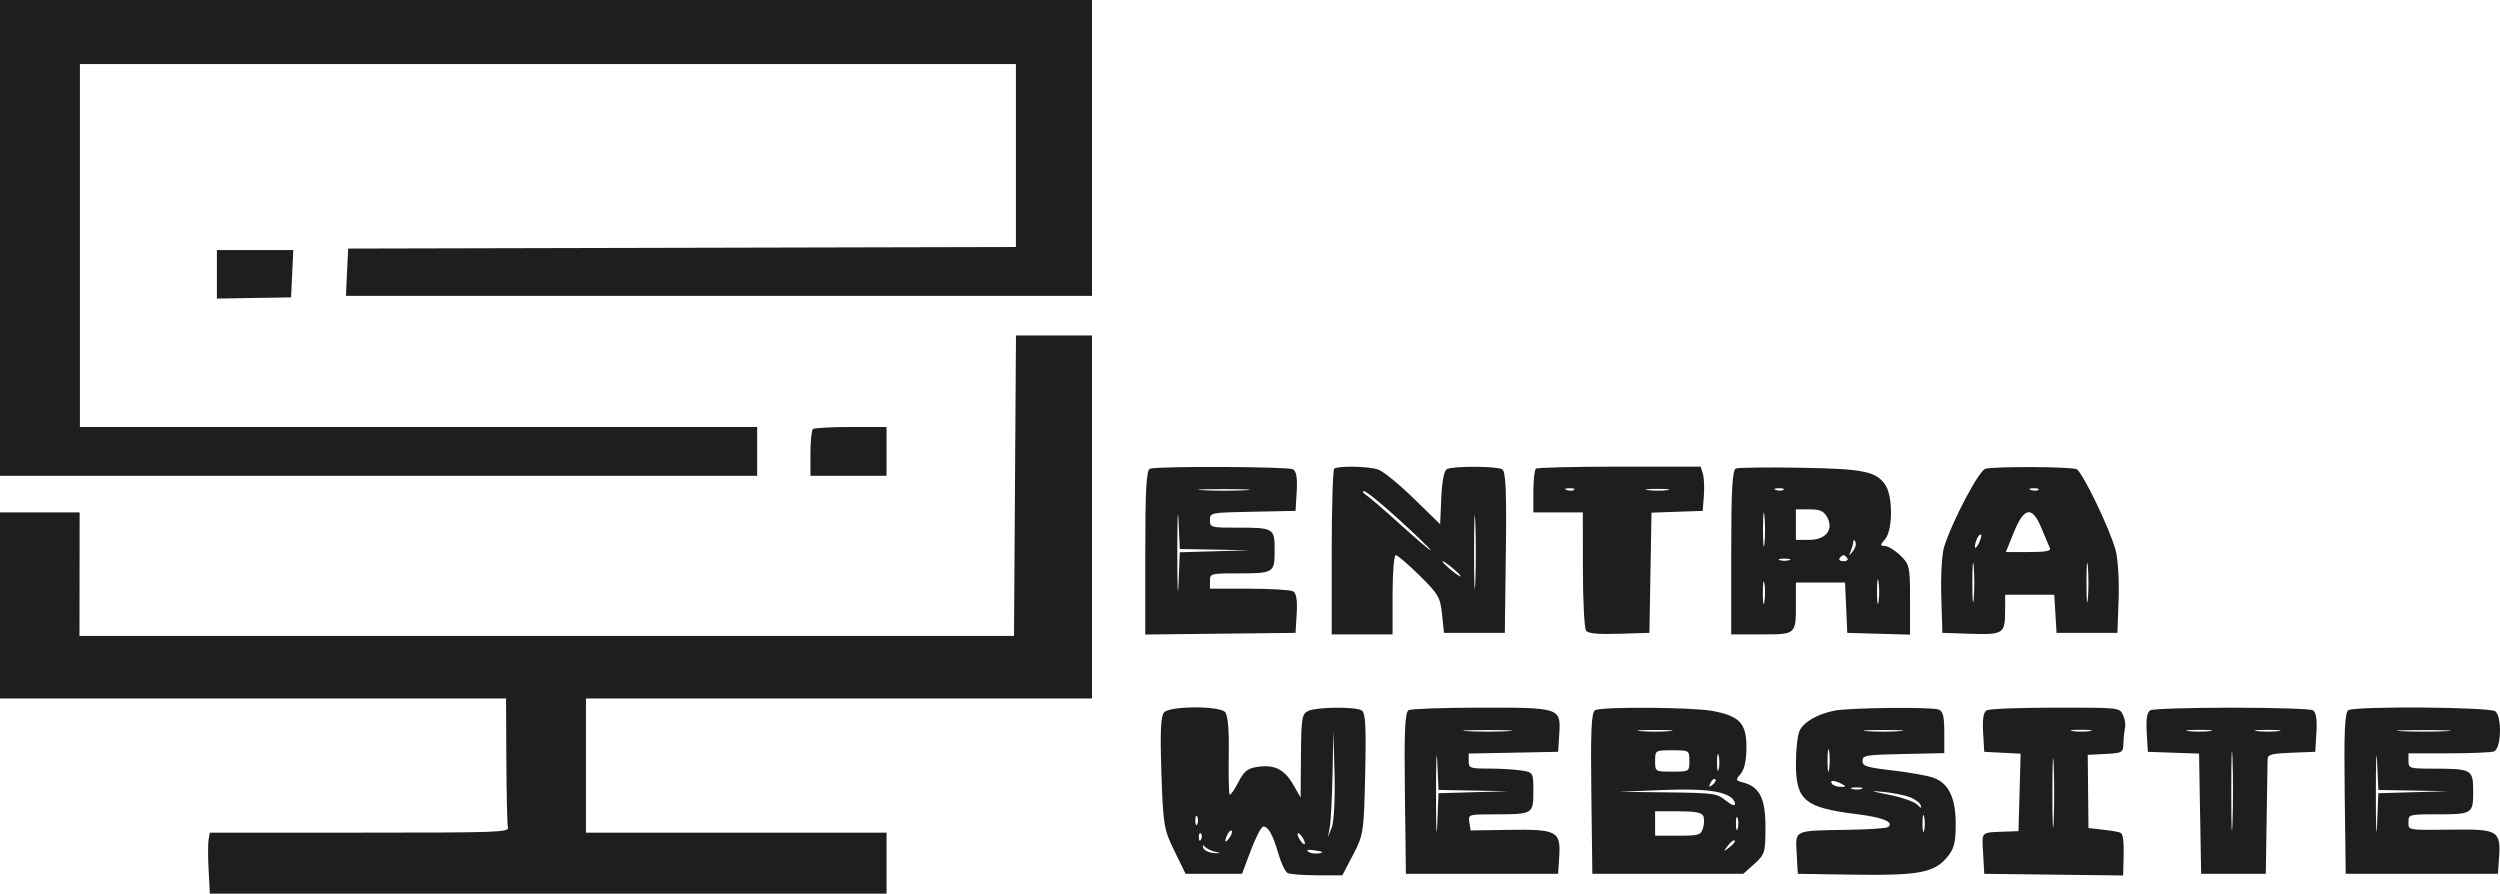 <svg width="456" height="163" viewBox="0 0 456 163" fill="none" xmlns="http://www.w3.org/2000/svg">
<path fill-rule="evenodd" clip-rule="evenodd" d="M0 43.392V86.785H69.054H138.108V82.335V77.884H76.341H14.574V44.783V11.683H99.938H185.301V28.369V45.055L124.401 45.198L63.502 45.34L63.299 49.651L63.097 53.962H131.139H199.181V26.981V0H99.591H0V43.392ZM39.559 50.039V54.46L46.325 54.35L53.092 54.241L53.294 49.929L53.497 45.618H46.528H39.559V50.039ZM185.133 88.593L184.954 115.991H99.726H14.498L14.512 104.726L14.527 93.461H7.264H0V110.428V127.396H46.152H92.303L92.357 138.661C92.386 144.857 92.514 150.365 92.642 150.9C92.86 151.814 91.201 151.874 65.571 151.874H38.267L38.046 153.125C37.923 153.814 37.926 156.317 38.05 158.689L38.276 163H99.99H161.704V157.437V151.874H134.291H106.878V139.635V127.396H153.029H199.181V94.295V61.194H192.247H185.314L185.133 88.593ZM148.287 78.255C148.032 78.459 147.824 80.461 147.824 82.706V86.785H154.764H161.704V82.335V77.884H155.227C151.664 77.884 148.541 78.051 148.287 78.255ZM209.765 85.484C209.1 85.699 208.897 89.283 208.897 100.751V115.737L222.604 115.586L236.31 115.435L236.52 111.87C236.665 109.394 236.453 108.164 235.826 107.845C235.329 107.592 231.721 107.382 227.809 107.377L220.695 107.369V105.978C220.695 104.628 220.838 104.587 225.496 104.587C232.394 104.587 232.493 104.528 232.493 100.415C232.493 96.301 232.394 96.242 225.496 96.242C220.855 96.242 220.695 96.197 220.695 94.87C220.695 93.501 220.718 93.497 228.503 93.34L236.31 93.183L236.52 89.617C236.665 87.141 236.453 85.912 235.826 85.592C234.868 85.106 211.239 85.008 209.765 85.484ZM243.366 85.487C243.112 85.691 242.904 92.575 242.904 100.786V115.713H248.456H254.008V108.481C254.008 104.504 254.265 101.249 254.58 101.249C254.895 101.249 256.848 102.919 258.918 104.961C262.356 108.35 262.713 108.966 263.03 112.054L263.377 115.435H268.929H274.481L274.666 100.731C274.81 89.339 274.654 85.927 273.972 85.581C272.852 85.01 265.037 84.995 263.927 85.56C263.405 85.825 263.012 87.809 262.886 90.801L262.683 95.615L257.825 90.883C255.153 88.28 252.244 85.917 251.36 85.633C249.508 85.037 244.051 84.938 243.366 85.487ZM280.149 85.487C279.894 85.691 279.686 87.568 279.686 89.659V93.461H284.197H288.708L288.719 103.892C288.725 109.629 288.986 114.647 289.3 115.043C289.707 115.558 291.437 115.717 295.362 115.599L300.853 115.435L301.042 104.473L301.23 93.511L305.9 93.347L310.57 93.183L310.786 90.438C310.906 88.928 310.822 87.113 310.599 86.404L310.196 85.116H295.404C287.268 85.116 280.403 85.283 280.149 85.487ZM316.642 85.451C315.979 85.691 315.775 89.298 315.775 100.739V115.713H321.253C327.641 115.713 327.573 115.774 327.573 110.105V106.256H332.056H336.539L336.741 110.846L336.942 115.435L342.668 115.596L348.393 115.758V109.381C348.393 103.331 348.301 102.915 346.596 101.292C345.608 100.351 344.342 99.58 343.781 99.58C342.904 99.58 342.913 99.408 343.843 98.344C345.231 96.755 345.288 90.633 343.934 88.535C342.282 85.973 340.022 85.509 328.267 85.315C322.35 85.217 317.12 85.279 316.642 85.451ZM362.157 85.491C360.999 85.736 356.058 95.086 354.592 99.803C354.203 101.057 353.976 105.088 354.088 108.759L354.292 115.435L359.436 115.6C365.43 115.793 365.718 115.601 365.733 111.402L365.743 108.481H370.221H374.7L374.906 111.958L375.113 115.435H380.665H386.217L386.438 109.316C386.56 105.95 386.313 101.918 385.89 100.356C384.835 96.458 379.864 86.138 378.776 85.585C377.869 85.123 364.251 85.046 362.157 85.491ZM227.141 89.42C225.15 89.531 221.715 89.533 219.506 89.422C217.297 89.311 218.926 89.219 223.124 89.218C227.323 89.217 229.13 89.308 227.141 89.42ZM287.132 89.346C286.902 89.531 286.303 89.551 285.802 89.39C285.249 89.213 285.413 89.081 286.222 89.054C286.953 89.03 287.363 89.162 287.132 89.346ZM304.16 89.402C303.306 89.534 301.745 89.537 300.69 89.41C299.635 89.282 300.333 89.174 302.241 89.169C304.15 89.165 305.013 89.27 304.16 89.402ZM325.303 89.346C325.072 89.531 324.473 89.551 323.973 89.39C323.419 89.213 323.584 89.081 324.392 89.054C325.124 89.03 325.533 89.162 325.303 89.346ZM371.801 89.346C371.571 89.531 370.972 89.551 370.472 89.39C369.918 89.213 370.082 89.081 370.891 89.054C371.622 89.03 372.032 89.162 371.801 89.346ZM255.222 94.808C258.372 97.683 260.948 100.178 260.948 100.353C260.948 100.528 258.536 98.486 255.588 95.814C252.64 93.143 249.751 90.653 249.168 90.28C248.585 89.907 248.421 89.597 248.803 89.592C249.184 89.586 252.073 91.934 255.222 94.808ZM221.589 100.252L227.982 100.367L221.587 100.551L215.191 100.734L214.966 106.416C214.843 109.54 214.741 107.09 214.739 100.971C214.739 94.852 214.841 92.161 214.966 94.991L215.195 100.137L221.589 100.252ZM269.1 106.117C268.975 109.1 268.873 106.659 268.873 100.693C268.873 94.726 268.975 92.285 269.1 95.269C269.224 98.252 269.224 103.133 269.1 106.117ZM321.834 99.18C321.688 100.471 321.571 99.274 321.573 96.52C321.575 93.767 321.695 92.71 321.838 94.173C321.981 95.635 321.979 97.888 321.834 99.18ZM333.251 94.295C334.541 96.564 333.066 98.468 330.016 98.468H327.573V95.686V92.904H330.016C331.95 92.904 332.626 93.195 333.251 94.295ZM372.382 96.381C373.041 97.987 373.724 99.615 373.9 99.997C374.133 100.505 373.093 100.693 370.045 100.693H365.869L367.335 97.077C369.218 92.437 370.681 92.235 372.382 96.381ZM360.944 99.082C360.579 99.815 360.259 100.122 360.235 99.765C360.177 98.897 360.985 97.249 361.333 97.528C361.485 97.65 361.31 98.349 360.944 99.082ZM337.98 100.533C337.224 101.478 337.204 101.477 337.583 100.508C337.803 99.948 338.008 99.197 338.038 98.839C338.077 98.37 338.188 98.377 338.434 98.864C338.622 99.235 338.417 99.986 337.98 100.533ZM360.009 109.177C359.869 110.783 359.754 109.469 359.754 106.256C359.754 103.043 359.869 101.729 360.009 103.335C360.149 104.941 360.149 107.571 360.009 109.177ZM380.829 109.177C380.689 110.783 380.574 109.469 380.574 106.256C380.574 103.043 380.689 101.729 380.829 103.335C380.969 104.941 380.969 107.571 380.829 109.177ZM336.942 101.805C337.178 102.111 336.866 102.362 336.248 102.362C335.63 102.362 335.318 102.111 335.554 101.805C335.79 101.499 336.102 101.249 336.248 101.249C336.394 101.249 336.706 101.499 336.942 101.805ZM326.358 102.174C325.882 102.328 325.101 102.328 324.623 102.174C324.147 102.02 324.537 101.893 325.491 101.893C326.445 101.893 326.836 102.02 326.358 102.174ZM265.112 103.753C266.009 104.517 266.586 105.143 266.395 105.143C266.204 105.143 265.315 104.517 264.418 103.753C263.521 102.988 262.944 102.362 263.135 102.362C263.326 102.362 264.215 102.988 265.112 103.753ZM342.649 109.733C342.495 110.728 342.369 109.914 342.369 107.925C342.369 105.936 342.495 105.122 342.649 106.117C342.803 107.112 342.803 108.738 342.649 109.733ZM321.83 109.723C321.675 110.723 321.545 110.039 321.542 108.203C321.538 106.367 321.664 105.549 321.823 106.385C321.981 107.221 321.984 108.723 321.83 109.723ZM212.367 129.899C211.72 130.525 211.587 133.274 211.837 140.887C212.152 150.481 212.282 151.269 214.212 155.212L216.253 159.384H221.398H226.543L228.166 155.073C229.059 152.701 230.076 150.761 230.423 150.761C231.341 150.761 232.189 152.292 233.196 155.768C233.684 157.451 234.428 159.012 234.85 159.237C235.272 159.461 237.692 159.649 240.228 159.654L244.838 159.662L246.803 155.907C248.7 152.284 248.778 151.764 249.012 141.085C249.205 132.33 249.064 129.92 248.336 129.55C247.034 128.888 240.3 128.952 238.694 129.641C237.472 130.165 237.346 130.899 237.293 137.846L237.234 145.476L235.884 143.122C234.279 140.324 232.459 139.412 229.397 139.872C227.531 140.153 226.919 140.641 225.865 142.69C225.164 144.053 224.46 145.063 224.301 144.935C224.141 144.807 224.061 141.538 224.124 137.671C224.199 132.982 223.965 130.377 223.422 129.851C222.257 128.727 213.543 128.764 212.367 129.899ZM256.945 129.529C256.264 129.876 256.108 133.288 256.251 144.68L256.437 159.384H270.317H284.197L284.403 156.251C284.707 151.618 283.982 151.231 275.261 151.365L268.235 151.472L268.016 150.004C267.796 148.541 267.812 148.536 272.643 148.536C279.59 148.536 279.686 148.479 279.686 144.373C279.686 140.913 279.669 140.884 277.517 140.539C276.324 140.347 273.67 140.191 271.618 140.191C268.115 140.191 267.888 140.108 267.888 138.818V137.445L276.043 137.288L284.197 137.131L284.403 133.998C284.725 129.094 284.637 129.063 270.094 129.073C263.346 129.078 257.429 129.283 256.945 129.529ZM290.952 129.529C290.27 129.876 290.114 133.288 290.258 144.68L290.443 159.384H304.208H317.973L319.997 157.567C321.91 155.85 322.021 155.48 322.021 150.827C322.021 145.575 320.942 143.479 317.833 142.688C316.572 142.367 316.544 142.239 317.504 141.141C318.18 140.367 318.551 138.643 318.551 136.27C318.551 131.913 317.3 130.591 312.305 129.668C308.623 128.989 292.224 128.882 290.952 129.529ZM334.704 129.605C331.566 130.203 329.014 131.661 328.236 133.302C327.871 134.071 327.573 136.756 327.573 139.269C327.573 145.991 329.175 147.325 338.654 148.498C343.488 149.097 345.536 149.943 344.373 150.863C344.103 151.077 340.786 151.301 337.002 151.36C327.068 151.517 327.476 151.327 327.717 155.7L327.92 159.384L338.047 159.538C349.935 159.718 352.774 159.193 355.134 156.381C356.435 154.832 356.721 153.742 356.721 150.346C356.721 145.54 355.469 142.904 352.697 141.874C351.666 141.491 348.324 140.888 345.27 140.535C340.468 139.979 339.718 139.744 339.718 138.79C339.718 137.769 340.27 137.676 347.179 137.53L354.639 137.372V133.556C354.639 130.59 354.395 129.665 353.541 129.403C352.008 128.931 337.421 129.088 334.704 129.605ZM362.411 129.541C361.783 129.86 361.572 131.09 361.717 133.566L361.926 137.131L365.243 137.302L368.56 137.472L368.366 144.534L368.172 151.596L366.09 151.675C361.139 151.864 361.497 151.539 361.721 155.629L361.926 159.384L374.592 159.536L387.258 159.687L387.34 156.754C387.429 153.584 387.293 152.29 386.832 151.91C386.67 151.776 385.278 151.526 383.738 151.354L380.938 151.039L380.87 144.363L380.803 137.688L384.03 137.518C387.14 137.354 387.26 137.284 387.311 135.571C387.34 134.593 387.474 133.325 387.609 132.753C387.744 132.18 387.571 131.117 387.226 130.388C386.599 129.067 386.582 129.065 374.956 129.073C368.553 129.078 362.908 129.288 362.411 129.541ZM392.253 129.541C391.626 129.86 391.414 131.09 391.559 133.566L391.769 137.131L396.439 137.295L401.109 137.46L401.297 148.422L401.485 159.384H407.384H413.283L413.434 149.37C413.518 143.863 413.596 138.931 413.608 138.41C413.626 137.639 414.437 137.432 417.968 137.297L422.305 137.131L422.515 133.566C422.66 131.09 422.448 129.86 421.821 129.541C421.324 129.288 414.671 129.082 407.037 129.082C399.403 129.082 392.75 129.288 392.253 129.541ZM428.366 129.529C427.684 129.876 427.528 133.288 427.672 144.68L427.857 159.384H441.738H455.618L455.827 156.48C456.176 151.637 455.585 151.242 448.111 151.321C438.859 151.419 439.308 151.49 439.308 149.927C439.308 148.577 439.451 148.536 444.11 148.536C451.006 148.536 451.107 148.476 451.107 144.369C451.107 140.317 450.917 140.212 443.646 140.199C439.485 140.192 439.308 140.135 439.308 138.8V137.41H446.539C450.515 137.41 454.263 137.258 454.867 137.072C456.217 136.657 456.429 130.772 455.132 129.732C454.171 128.962 429.844 128.778 428.366 129.529ZM275.002 133.369C272.997 133.481 269.718 133.481 267.714 133.369C265.711 133.257 267.35 133.165 271.358 133.165C275.366 133.165 277.006 133.257 275.002 133.369ZM304.497 133.364C303.066 133.484 300.724 133.484 299.292 133.364C297.861 133.244 299.032 133.146 301.894 133.146C304.757 133.146 305.929 133.244 304.497 133.364ZM346.485 133.366C344.863 133.484 342.207 133.484 340.586 133.366C338.964 133.249 340.291 133.153 343.535 133.153C346.78 133.153 348.107 133.249 346.485 133.366ZM381.185 133.352C380.327 133.484 378.921 133.484 378.062 133.352C377.204 133.219 377.906 133.11 379.624 133.11C381.341 133.11 382.044 133.219 381.185 133.352ZM403.046 133.357C401.996 133.485 400.279 133.485 399.229 133.357C398.179 133.23 399.039 133.126 401.138 133.126C403.237 133.126 404.097 133.23 403.046 133.357ZM407.208 150.036C407.086 153.341 406.984 150.789 406.984 144.363C406.983 137.938 407.084 135.233 407.207 138.353C407.331 141.472 407.331 146.729 407.208 150.036ZM415.539 133.357C414.489 133.485 412.772 133.485 411.722 133.357C410.672 133.23 411.531 133.126 413.63 133.126C415.729 133.126 416.589 133.23 415.539 133.357ZM446.075 133.37C443.88 133.48 440.289 133.48 438.094 133.37C435.899 133.26 437.695 133.169 442.085 133.169C446.474 133.169 448.27 133.26 446.075 133.37ZM242.925 150.902L242.214 152.708L242.559 150.831C242.749 149.798 242.972 145.417 243.056 141.095L243.21 133.237L243.423 141.167C243.541 145.565 243.319 149.901 242.925 150.902ZM268.782 144.201L275.175 144.316L268.78 144.5L262.384 144.683L262.159 150.364C262.035 153.489 261.933 151.039 261.932 144.92C261.931 138.8 262.033 136.109 262.159 138.939L262.388 144.085L268.782 144.201ZM440.202 144.201L446.596 144.316L440.2 144.5L433.804 144.683L433.579 150.364C433.456 153.489 433.354 151.039 433.353 144.92C433.352 138.8 433.454 136.109 433.579 138.939L433.808 144.085L440.202 144.201ZM374.589 149.788C374.463 152.618 374.36 150.302 374.36 144.642C374.36 138.981 374.463 136.666 374.589 139.496C374.715 142.326 374.715 146.958 374.589 149.788ZM333.628 140.32C333.473 141.32 333.344 140.636 333.34 138.8C333.336 136.965 333.462 136.146 333.621 136.982C333.779 137.818 333.782 139.32 333.628 140.32ZM308.141 138.8C308.141 140.737 308.124 140.747 305.018 140.747C301.911 140.747 301.894 140.737 301.894 138.8C301.894 136.864 301.911 136.853 305.018 136.853C308.124 136.853 308.141 136.864 308.141 138.8ZM313.489 140.33C313.323 141.018 313.187 140.455 313.187 139.078C313.187 137.702 313.323 137.139 313.489 137.827C313.654 138.515 313.654 139.642 313.489 140.33ZM312.391 143.121C311.705 143.666 311.626 143.602 312.002 142.81C312.263 142.261 312.651 141.952 312.865 142.124C313.078 142.295 312.865 142.744 312.391 143.121ZM335.901 142.973C336.798 143.437 336.78 143.513 335.768 143.521C335.123 143.525 334.402 143.279 334.166 142.973C333.623 142.268 334.542 142.268 335.901 142.973ZM315.601 145.347C316.079 145.646 316.469 146.224 316.469 146.632C316.469 147.079 315.794 146.832 314.765 146.007C313.151 144.713 312.594 144.636 304.181 144.531L295.301 144.422L302.935 144.114C310.231 143.821 313.706 144.159 315.601 145.347ZM339.545 143.897C339.068 144.052 338.287 144.052 337.81 143.897C337.333 143.743 337.723 143.617 338.677 143.617C339.631 143.617 340.022 143.743 339.545 143.897ZM348.342 145.393C349.268 145.745 350.163 146.408 350.33 146.867C350.558 147.491 350.395 147.461 349.687 146.749C349.166 146.225 346.866 145.423 344.576 144.967C341.022 144.259 340.869 144.182 343.535 144.445C345.253 144.615 347.416 145.041 348.342 145.393ZM310.666 148.815C310.886 149.275 310.871 150.276 310.631 151.04C310.228 152.329 309.893 152.43 306.045 152.43H301.894V150.205V147.98H306.08C309.164 147.98 310.372 148.2 310.666 148.815ZM350.965 151.456C350.799 152.145 350.664 151.582 350.664 150.205C350.664 148.828 350.799 148.265 350.965 148.953C351.13 149.641 351.13 150.768 350.965 151.456ZM218.379 150.344C218.186 150.727 218.029 150.413 218.029 149.648C218.029 148.884 218.186 148.571 218.379 148.953C218.572 149.336 218.572 149.962 218.379 150.344ZM316.947 151.178C316.773 151.713 316.63 151.276 316.63 150.205C316.63 149.134 316.773 148.696 316.947 149.231C317.122 149.766 317.122 150.643 316.947 151.178ZM224.25 152.806C223.432 153.933 223.235 153.572 223.904 152.174C224.142 151.676 224.483 151.386 224.662 151.53C224.841 151.673 224.655 152.247 224.25 152.806ZM219.087 153.091C218.866 153.534 218.701 153.402 218.668 152.754C218.638 152.168 218.802 151.84 219.032 152.024C219.263 152.209 219.288 152.689 219.087 153.091ZM238.024 153.821C238.024 154.127 237.721 154.002 237.352 153.543C236.982 153.084 236.679 152.458 236.679 152.152C236.679 151.846 236.982 151.971 237.352 152.43C237.721 152.889 238.024 153.515 238.024 153.821ZM315.482 154.53C314.287 155.447 314.272 155.435 315.15 154.263C315.656 153.589 316.219 153.157 316.401 153.303C316.584 153.449 316.17 154.001 315.482 154.53ZM221.736 155.389C222.831 155.63 222.769 155.673 221.443 155.593C220.519 155.536 219.637 155.114 219.482 154.655C219.297 154.104 219.396 154.035 219.775 154.452C220.09 154.799 220.973 155.22 221.736 155.389ZM240.575 155.653C239.866 155.774 238.983 155.629 238.613 155.333C238.179 154.985 238.635 154.907 239.901 155.114C241.354 155.351 241.529 155.491 240.575 155.653Z" fill="#1E1E1E"/>
</svg>
